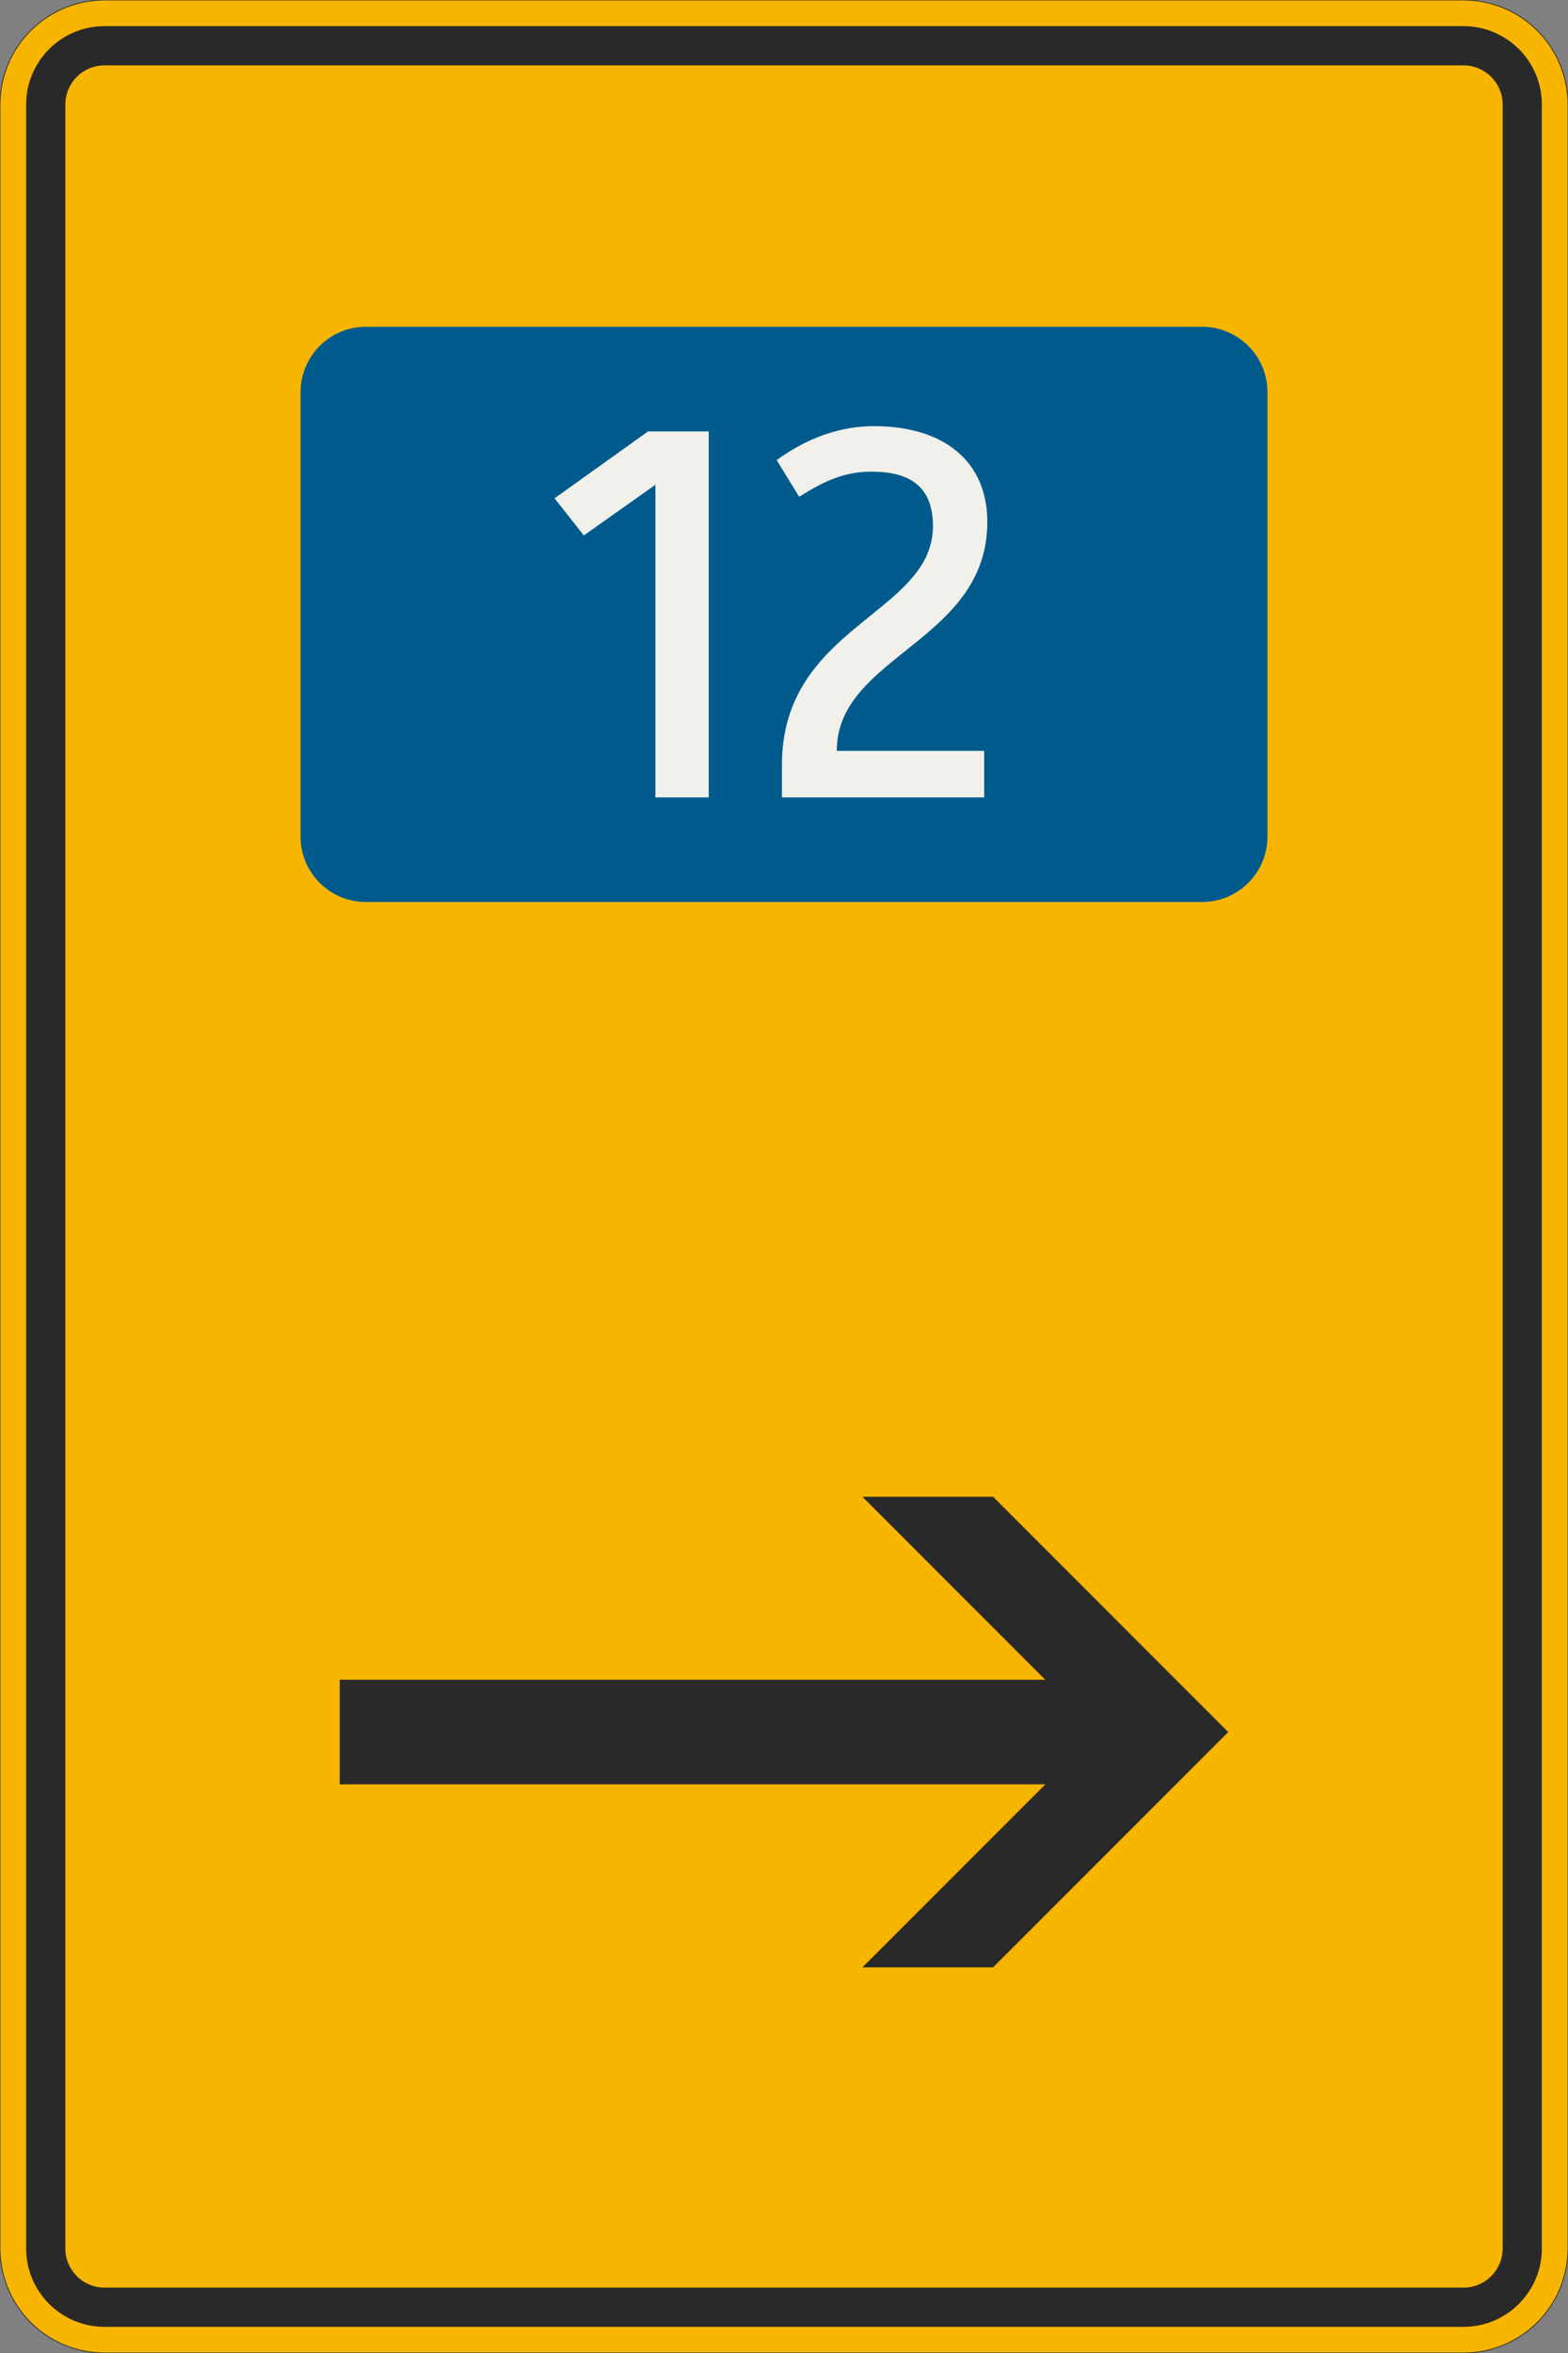 <?xml version="1.0" encoding="UTF-8"?>
<svg xmlns="http://www.w3.org/2000/svg" xmlns:xlink="http://www.w3.org/1999/xlink" width="600mm" height="900mm" viewBox="0 0 6000 9000" version="1.1">
<rect x="0" y="0" width="6000" height="9000" fill="#808080" stroke="none"/>
<defs>
<g>
<symbol overflow="visible" id="glyph0-0">
<path style="stroke:none;" d="M 160 0 L 959.984 0 L 959.984 -1399.984 L 160 -1399.984 Z M 334 -174 L 334 -1225.984 L 785.984 -1225.984 L 785.984 -174 Z M 334 -174 "/>
</symbol>
<symbol overflow="visible" id="glyph0-1">
<path style="stroke:none;" d="M 456 0 L 659.984 0 L 659.984 -1399.984 L 428 -1399.984 L 70 -1143.984 L 182 -1001.984 L 456 -1195.984 Z M 456 0 "/>
</symbol>
<symbol overflow="visible" id="glyph0-2">
<path style="stroke:none;" d="M 442 -1245.984 C 567.984 -1245.984 677.984 -1205.984 677.984 -1037.984 C 677.984 -699.984 100 -657.984 100 -124 L 100 0 L 873.984 0 L 873.984 -178 L 310 -178 C 310 -543.984 885.984 -593.984 885.984 -1053.984 C 885.984 -1281.984 723.984 -1419.984 452 -1419.984 C 290 -1419.984 162 -1349.984 80 -1289.984 L 166 -1149.984 C 256 -1205.984 334 -1245.984 442 -1245.984 Z M 442 -1245.984 "/>
</symbol>
</g>
</defs>
<g id="surface1606">
<path style="fill-rule:evenodd;fill:rgb(96.863%,70.98%,0%);fill-opacity:1;stroke-width:0.3;stroke-linecap:butt;stroke-linejoin:miter;stroke:rgb(16.471%,16.078%,16.471%);stroke-opacity:1;stroke-miterlimit:3;" d="M -260 -450 C -270.609 -450 -280.783 -445.786 -288.284 -438.284 C -295.786 -430.783 -300 -420.609 -300 -410 L -300 410 C -300 420.609 -295.786 430.783 -288.284 438.284 C -280.783 445.786 -270.609 450 -260 450 L 260 450 C 270.609 450 280.783 445.786 288.284 438.284 C 295.786 430.783 300 420.609 300 410 L 300 -410 C 300 -420.609 295.786 -430.783 288.284 -438.284 C 280.783 -445.786 270.609 -450 260 -450 L -260 -450 " transform="matrix(10,0,0,-10,3000,4500)"/>
<path style=" stroke:none;fill-rule:evenodd;fill:rgb(16.471%,16.078%,16.471%);fill-opacity:1;" d="M 400 8900 C 234.316 8900 100 8765.684 100 8600 L 100 400 C 100 234.316 234.316 100 400 100 L 5600 100 C 5765.684 100 5900 234.316 5900 400 L 5900 8600 C 5900 8765.684 5765.684 8900 5600 8900 L 400 8900 M 400 8750 C 317.156 8750 250 8682.844 250 8600 L 250 400 C 250 317.156 317.156 250 400 250 L 5600 250 C 5682.844 250 5750 317.156 5750 400 L 5750 8600 C 5750 8682.844 5682.844 8750 5600 8750 L 400 8750 "/>
<path style=" stroke:none;fill-rule:evenodd;fill:rgb(0%,35.686%,54.902%);fill-opacity:1;" d="M 1400 3450 C 1261.93 3450 1150 3338.07 1150 3200 L 1150 1500 C 1150 1361.93 1261.93 1250 1400 1250 L 4600 1250 C 4738.07 1250 4850 1361.93 4850 1500 L 4850 3200 C 4850 3338.07 4738.07 3450 4600 3450 L 1400 3450 "/>
<g style="fill:rgb(94.51%,94.118%,91.765%);fill-opacity:1;">
  <use xlink:href="#glyph0-1" x="2052" y="3050"/>
  <use xlink:href="#glyph0-2" x="2892" y="3050"/>
</g>
<path style=" stroke:none;fill-rule:evenodd;fill:rgb(16.471%,16.078%,16.471%);fill-opacity:1;" d="M 4700 6625 L 3800 5725 L 3300 5725 L 4000 6425 L 1300 6425 L 1300 6825 L 4000 6825 L 3300 7525 L 3800 7525 L 4700 6625 "/>
</g>
</svg>

